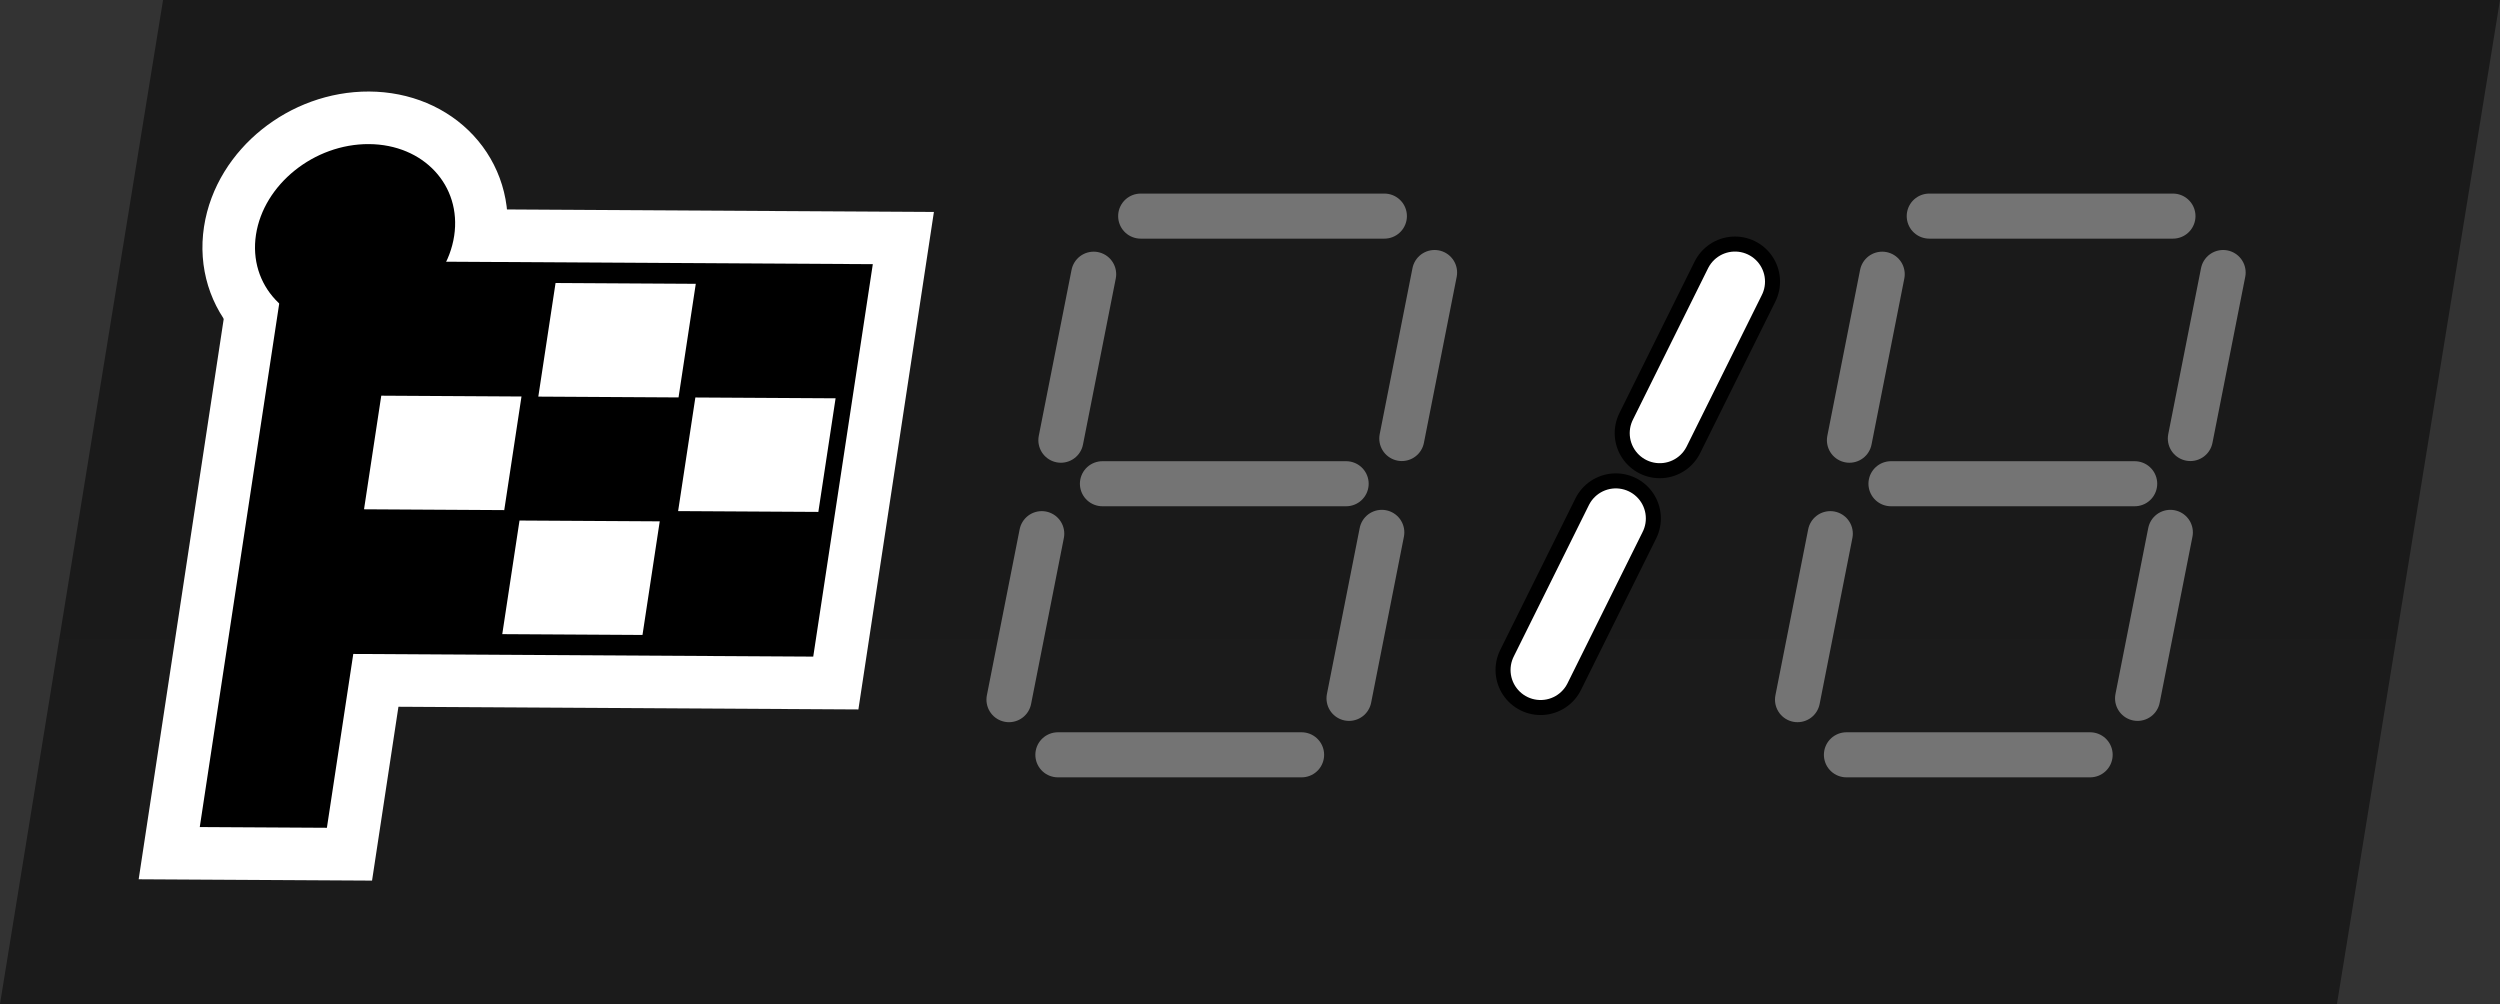 <svg version="1.1" xmlns="http://www.w3.org/2000/svg" xmlns:xlink="http://www.w3.org/1999/xlink" width="83.223" height="33.422" viewBox="0,0,83.223,33.422"><rect x="0" y="0" width="83.223" height="33.422" fill="#333333" stroke="none"/><defs><linearGradient x1="232.905" y1="-1371.222" x2="232.905" y2="1628.401" gradientUnits="userSpaceOnUse" id="color-1"><stop offset="0" stop-color="#000000"/><stop offset="1" stop-color="#000000" stop-opacity="0"/></linearGradient></defs><g transform="translate(-196.234,-166.189)"><g data-paper-data="{&quot;isPaintingLayer&quot;:true}" fill-rule="nonzero" stroke-linejoin="miter" stroke-miterlimit="10" stroke-dasharray="" stroke-dashoffset="0" style="mix-blend-mode: normal"><path d="M196.234,199.611l5.428,-33.422h77.795l-5.428,33.422z" data-paper-data="{&quot;origPos&quot;:null}" fill="url(#color-1)" stroke="none" stroke-width="0" stroke-linecap="butt"/><g data-paper-data="{&quot;origPos&quot;:null,&quot;origRot&quot;:0}" stroke-linecap="butt"><g data-paper-data="{&quot;origPos&quot;:null}" fill="#000000" stroke="#ffffff" stroke-width="3.5"><g data-paper-data="{&quot;origPos&quot;:null}"><path d="M202.884,193.721l3.061,-20.169l4.232,0.024l-3.061,20.169z" data-paper-data="{&quot;origPos&quot;:null}"/><path d="M204.755,174.004c0.255,-1.677 1.938,-3.028 3.76,-3.018c1.822,0.01 3.092,1.379 2.838,3.056c-0.255,1.677 -1.938,3.028 -3.76,3.018c-1.822,-0.01 -3.092,-1.379 -2.838,-3.056z" data-paper-data="{&quot;origPos&quot;:null}"/></g><g data-paper-data="{&quot;origPos&quot;:null}"><path d="M206.315,187.949l1.983,-13.064l16.991,0.098l-1.983,13.064z" data-paper-data="{&quot;origPos&quot;:null}"/></g></g><g data-paper-data="{&quot;origPos&quot;:null}" fill="#000000" stroke="none" stroke-width="0"><path d="M202.884,193.721l3.061,-20.169l4.232,0.024l-3.061,20.169z" data-paper-data="{&quot;origPos&quot;:null}"/><path d="M204.755,174.004c0.255,-1.677 1.938,-3.028 3.76,-3.018c1.822,0.01 3.092,1.379 2.838,3.056c-0.255,1.677 -1.938,3.028 -3.76,3.018c-1.822,-0.01 -3.092,-1.379 -2.838,-3.056z" data-paper-data="{&quot;origPos&quot;:null}"/></g><g data-paper-data="{&quot;origPos&quot;:null}" stroke="none" stroke-width="0"><path d="M206.315,187.949l1.983,-13.064l16.991,0.098l-1.983,13.064z" data-paper-data="{&quot;origPos&quot;:null}" fill="#000000"/><path d="M208.352,183.143l0.574,-3.782l4.668,0.027l-0.574,3.782z" data-paper-data="{&quot;origPos&quot;:null}" fill="#ffffff"/><path d="M214.154,179.392l0.574,-3.782l4.668,0.027l-0.574,3.782z" data-paper-data="{&quot;origPos&quot;:null}" fill="#ffffff"/><path d="M218.808,183.203l0.574,-3.782l4.668,0.027l-0.574,3.782z" data-paper-data="{&quot;origPos&quot;:null}" fill="#ffffff"/><path d="M212.954,187.299l0.574,-3.782l4.668,0.027l-0.574,3.782z" data-paper-data="{&quot;origPos&quot;:null}" fill="#ffffff"/></g></g><g data-paper-data="{&quot;origPos&quot;:null}" fill="none" stroke="#747474" stroke-width="1.5" stroke-linecap="round"><path d="M242.319,173.383h-8.113" data-paper-data="{&quot;origPos&quot;:null}"/><path d="M231.55,180.843l1.091,-5.526" data-paper-data="{&quot;origPos&quot;:null}"/><path d="M242.899,180.787l1.091,-5.526" data-paper-data="{&quot;origPos&quot;:null}"/><path d="M241.142,189.437l1.091,-5.526" data-paper-data="{&quot;index&quot;:null,&quot;origPos&quot;:null}"/><path d="M230.913,183.954l-1.091,5.526" data-paper-data="{&quot;origPos&quot;:null}"/><path d="M241.046,182.292h-8.113" data-paper-data="{&quot;origPos&quot;:null}"/><path d="M239.563,191.316h-8.113" data-paper-data="{&quot;index&quot;:null,&quot;origPos&quot;:null}"/></g><path d="M251.486,180.608l2.504,-5.045" data-paper-data="{&quot;origRot&quot;:0,&quot;origPos&quot;:null}" fill="none" stroke="#000000" stroke-width="3" stroke-linecap="round"/><path d="M247.519,188.492l2.504,-5.045" data-paper-data="{&quot;index&quot;:null,&quot;origRot&quot;:0,&quot;origPos&quot;:null}" fill="none" stroke="#000000" stroke-width="3" stroke-linecap="round"/><path d="M251.486,180.608l2.504,-5.045" data-paper-data="{&quot;origRot&quot;:0,&quot;origPos&quot;:null}" fill="none" stroke="#ffffff" stroke-width="2" stroke-linecap="round"/><path d="M247.519,188.492l2.504,-5.045" data-paper-data="{&quot;index&quot;:null,&quot;origRot&quot;:0,&quot;origPos&quot;:null}" fill="none" stroke="#ffffff" stroke-width="2" stroke-linecap="round"/><g data-paper-data="{&quot;origPos&quot;:null}" fill="none" stroke="#747474" stroke-width="1.5" stroke-linecap="round"><path d="M260.457,173.383h8.113" data-paper-data="{&quot;origPos&quot;:null}"/><path d="M257.8,180.843l1.091,-5.526" data-paper-data="{&quot;origPos&quot;:null}"/><path d="M269.149,180.787l1.091,-5.526" data-paper-data="{&quot;origPos&quot;:null}"/><path d="M268.483,183.911l-1.091,5.526" data-paper-data="{&quot;index&quot;:null,&quot;origPos&quot;:null}"/><path d="M257.163,183.954l-1.091,5.526" data-paper-data="{&quot;origPos&quot;:null}"/><path d="M267.296,182.292h-8.113" data-paper-data="{&quot;origPos&quot;:null}"/><path d="M265.813,191.316h-8.113" data-paper-data="{&quot;index&quot;:null,&quot;origPos&quot;:null}"/></g></g></g></svg>